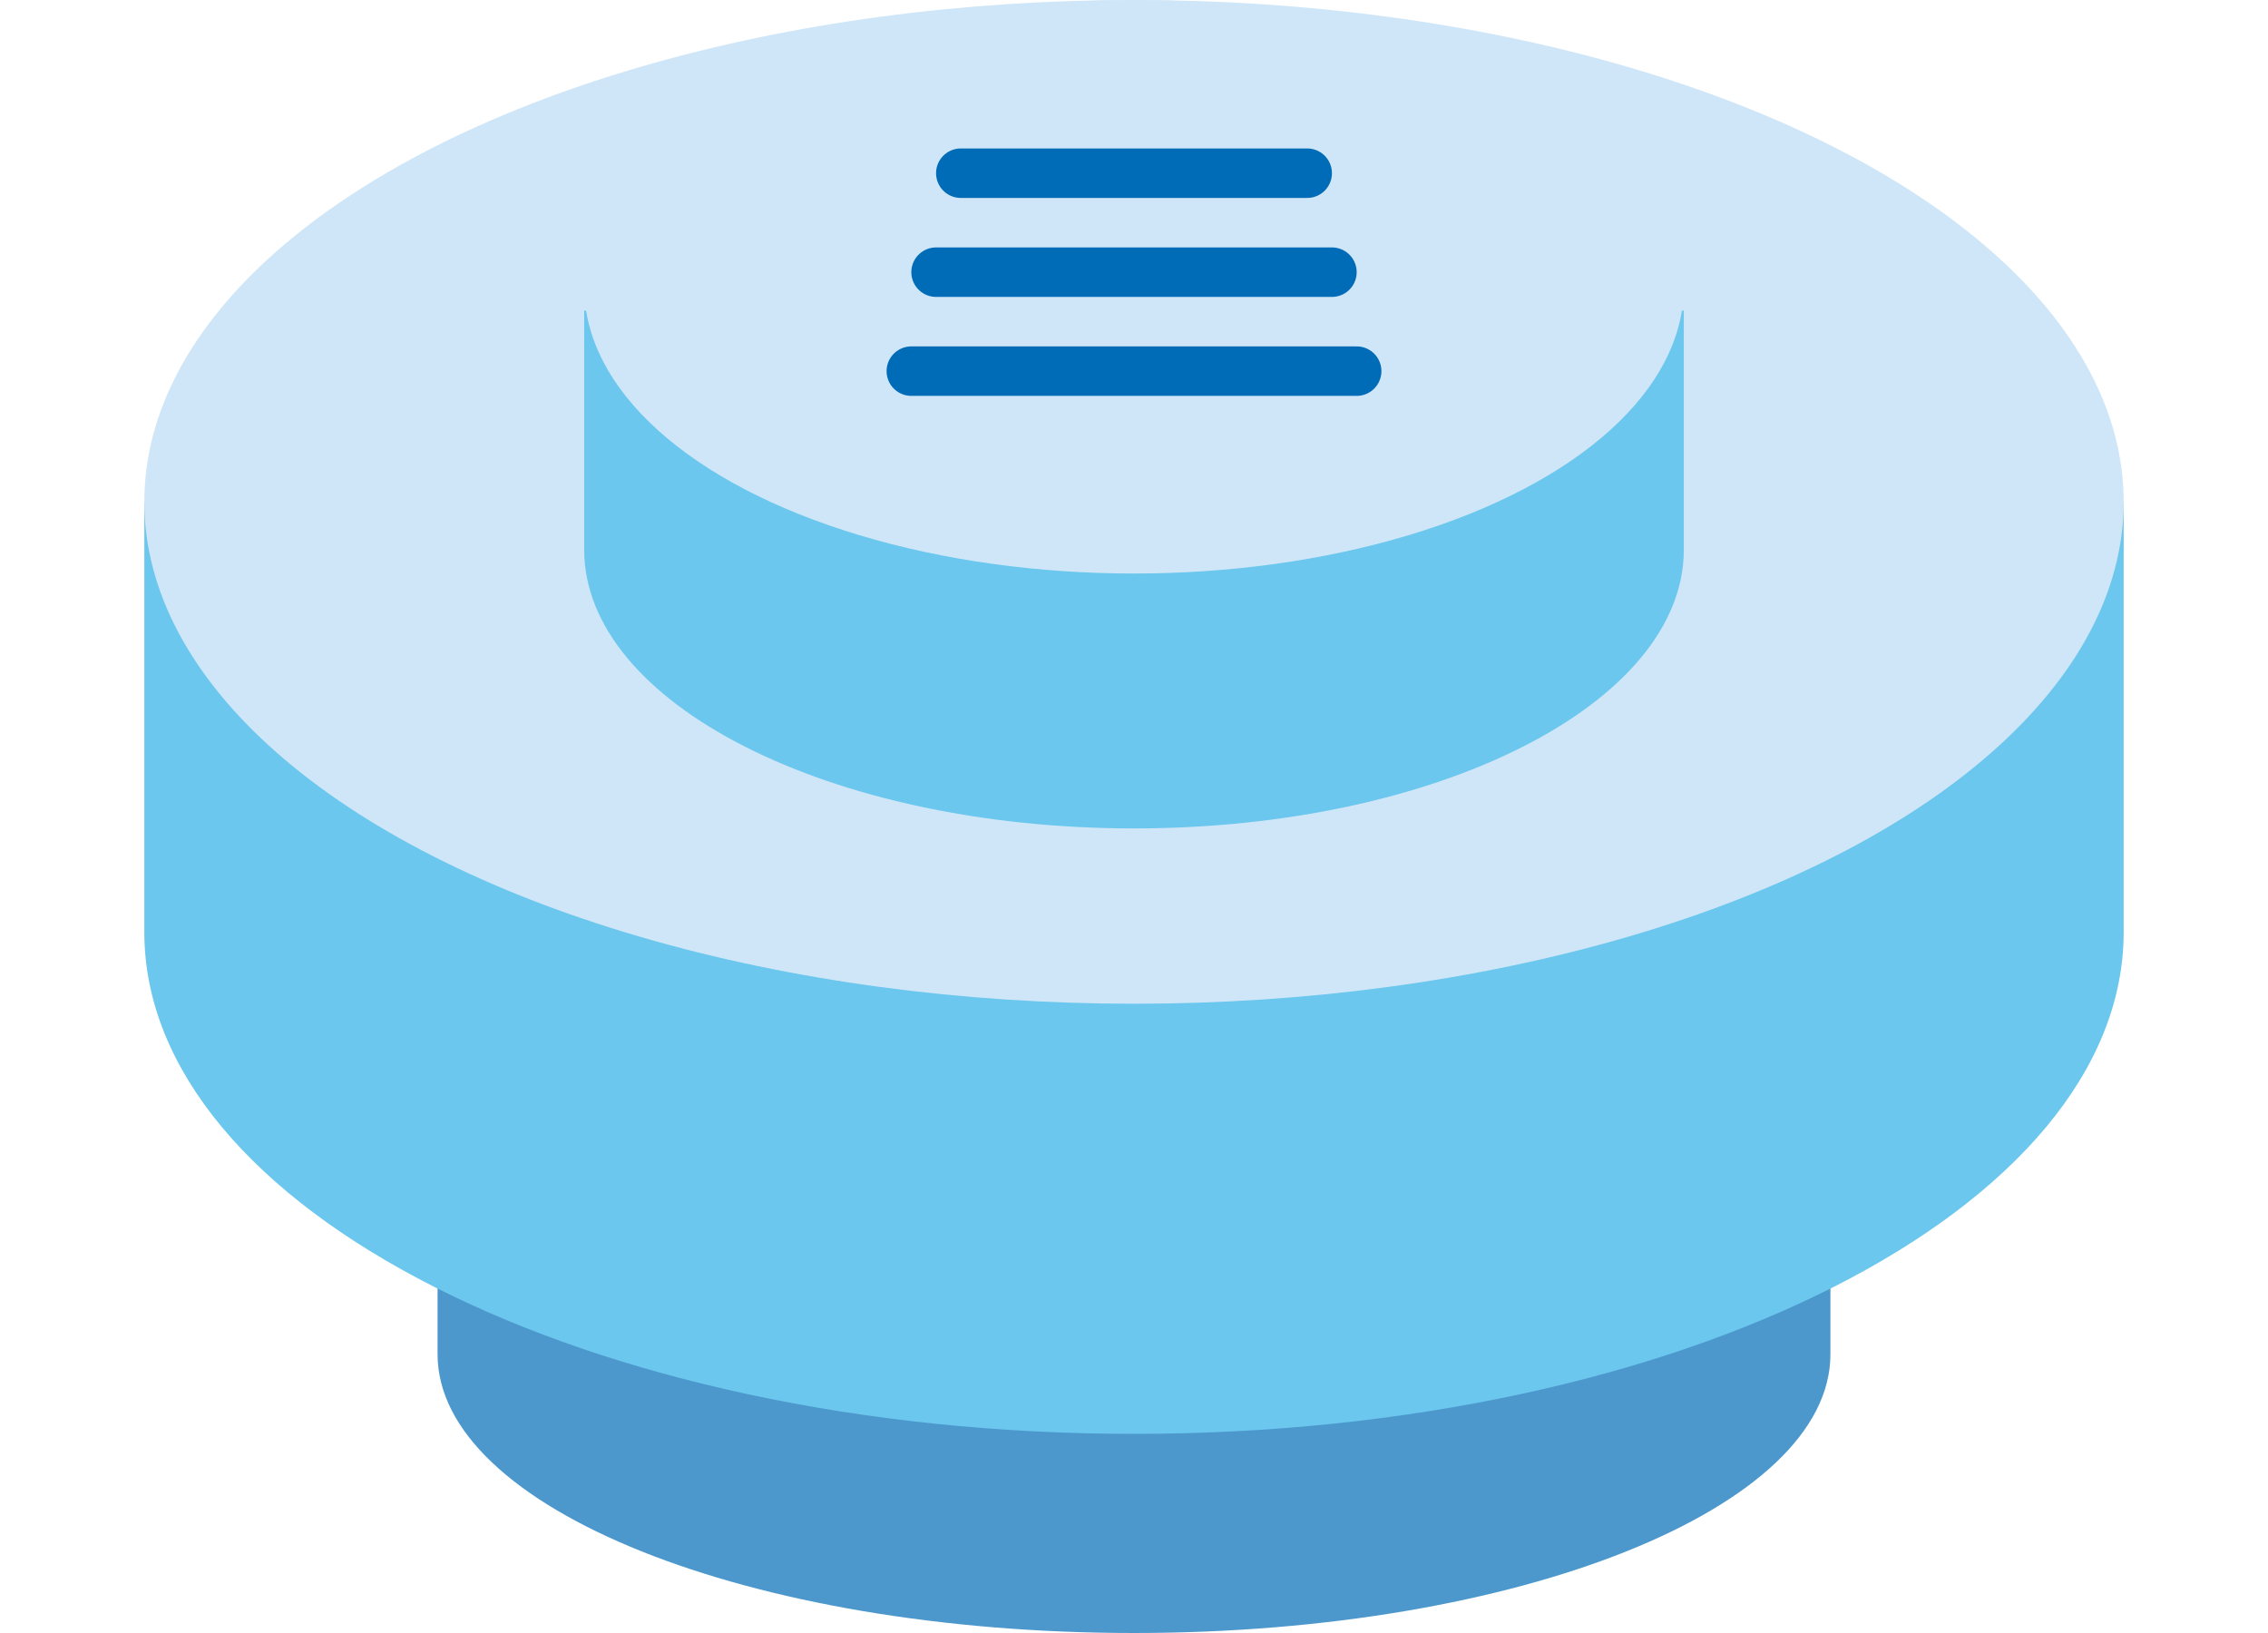<svg width="25" height="18" viewBox="0 0 40 33" fill="none" xmlns="http://www.w3.org/2000/svg">
<g opacity="0.7">
<path fill-rule="evenodd" clip-rule="evenodd" d="M20 33C27.773 33 34.074 30.478 34.074 27.366C34.074 27.366 34.074 27.366 34.074 27.366V22.536H27.251C25.133 22.026 22.652 21.732 20 21.732C17.348 21.732 14.867 22.026 12.749 22.536H5.926V27.366C5.926 27.366 5.926 27.366 5.926 27.366C5.926 30.478 12.227 33 20 33Z" fill="#006CB7"/>
<path fill-rule="evenodd" clip-rule="evenodd" d="M20 28.976C31.046 28.976 40 24.435 40 18.834C40 18.834 40 18.834 40 18.834V10.142H30.307C27.297 9.222 23.77 8.693 20 8.693C16.23 8.693 12.703 9.222 9.693 10.142H0V18.834C0 18.834 0 18.834 0 18.834C0 24.435 8.954 28.976 20 28.976Z" fill="#2CAFE5"/>
<ellipse cx="20" cy="10.142" rx="20" ry="10.142" fill="#BBDCF5"/>
<path fill-rule="evenodd" clip-rule="evenodd" d="M20 16.741C26.136 16.741 31.111 14.219 31.111 11.107C31.111 11.107 31.111 11.107 31.111 11.107V6.277H25.724C24.052 5.767 22.094 5.473 20 5.473C17.906 5.473 15.947 5.767 14.275 6.277H8.889V11.107C8.889 11.107 8.889 11.107 8.889 11.107C8.889 14.219 13.863 16.741 20 16.741Z" fill="#2CAFE5"/>
<ellipse cx="20" cy="5.795" rx="11.111" ry="5.795" fill="#BBDCF5"/>
</g>
<line x1="15.5" y1="7.5" x2="24.5" y2="7.5" stroke="#006CB7" stroke-linecap="round"/>
<path d="M16 5.5H24" stroke="#006CB7" stroke-linecap="round"/>
<line x1="16.5" y1="3.5" x2="23.5" y2="3.5" stroke="#006CB7" stroke-linecap="round"/>
</svg>
